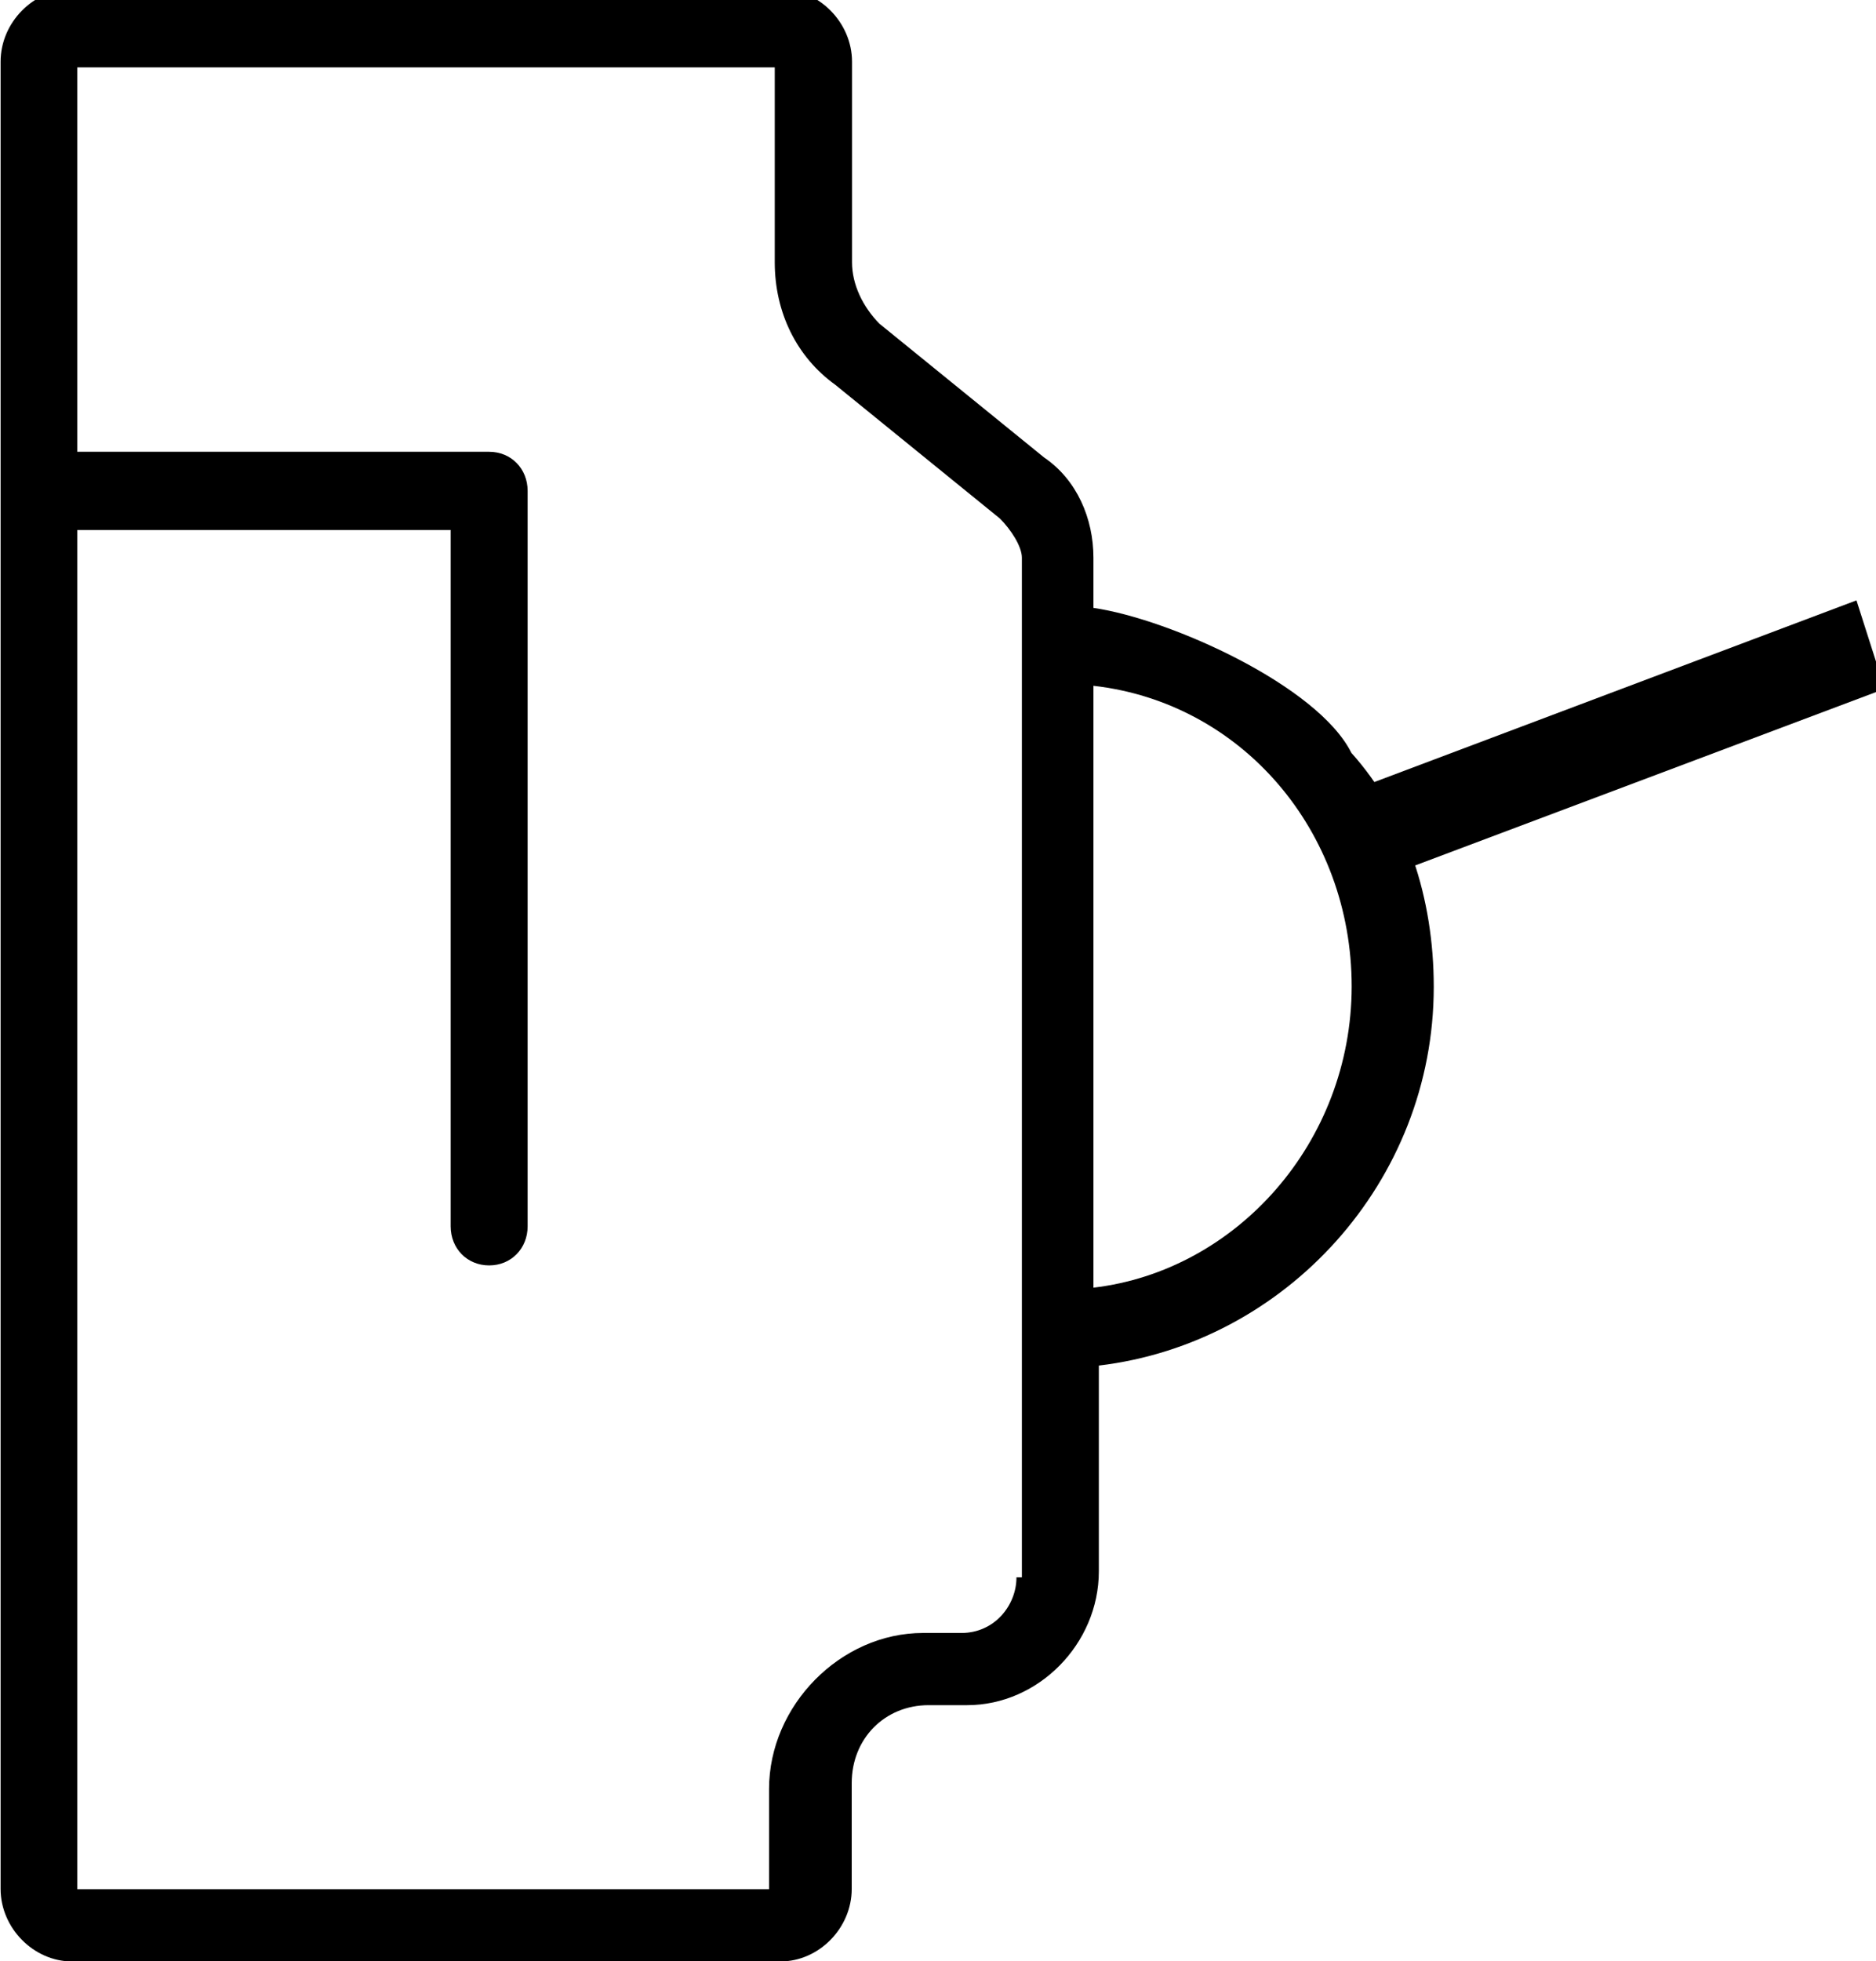 <svg width="624" height="652"
    xmlns="http://www.w3.org/2000/svg" version="1.1">
    <g>
        <path id="svg_1" d="m363.7,202.1l0,-16.7c0,-13 -5.5,-25.9 -16.4,-33.3l-54.8,-44.5c-5.5,-5.6 -9.1,-13 -9.1,-20.4l0,-66.7c0,-13 -11,-24.1 -23.7,-24.1l-235.8,0c-12.8,0 -23.7,11.1 -23.7,24.1l0,607.5c0,13 11,24.1 23.7,24.1l235.7,0c12.8,0 23.7,-11.1 23.7,-24.1l0,-35.2c0,-14.8 11,-25.9 25.6,-25.9l12.8,0c23.7,0 43.8,-20.4 43.8,-44.5l0,-68.4c62.1,-7.4 111.4,-61.1 111.4,-125.9c0,-29.6 -9.1,-57.4 -27.4,-77.8c-11.1,-22.3 -60.3,-44.5 -85.8,-48.2zm-23.8,322.3l-1.8,0c0,9.3 -7.3,18.5 -18.3,18.5l-12.8,0c-27.4,0 -51.2,24.1 -51.2,51.9l0,33.3l-230.1,0l0,-451.9l124.2,0l0,231.5c0,7.4 5.5,13 12.8,13s12.8,-5.6 12.8,-13l0,-244.5c0,-7.4 -5.5,-13 -12.8,-13l-137,0l0,-127.8l232,0l0,64.8c0,16.7 7.3,31.5 20.1,40.7l54.8,44.5c3.7,3.7 7.3,9.3 7.3,13l0,339zm23.8,-96.3l0,-200.1c49.3,5.6 85.9,48.2 85.9,100c-0.1,51.9 -38.4,94.5 -85.9,100.1z"/>
        <polygon id="svg_2" points="617.5,199.6 456.6,260.2 466,289.5 626.9,229 "/>
    </g>
</svg>